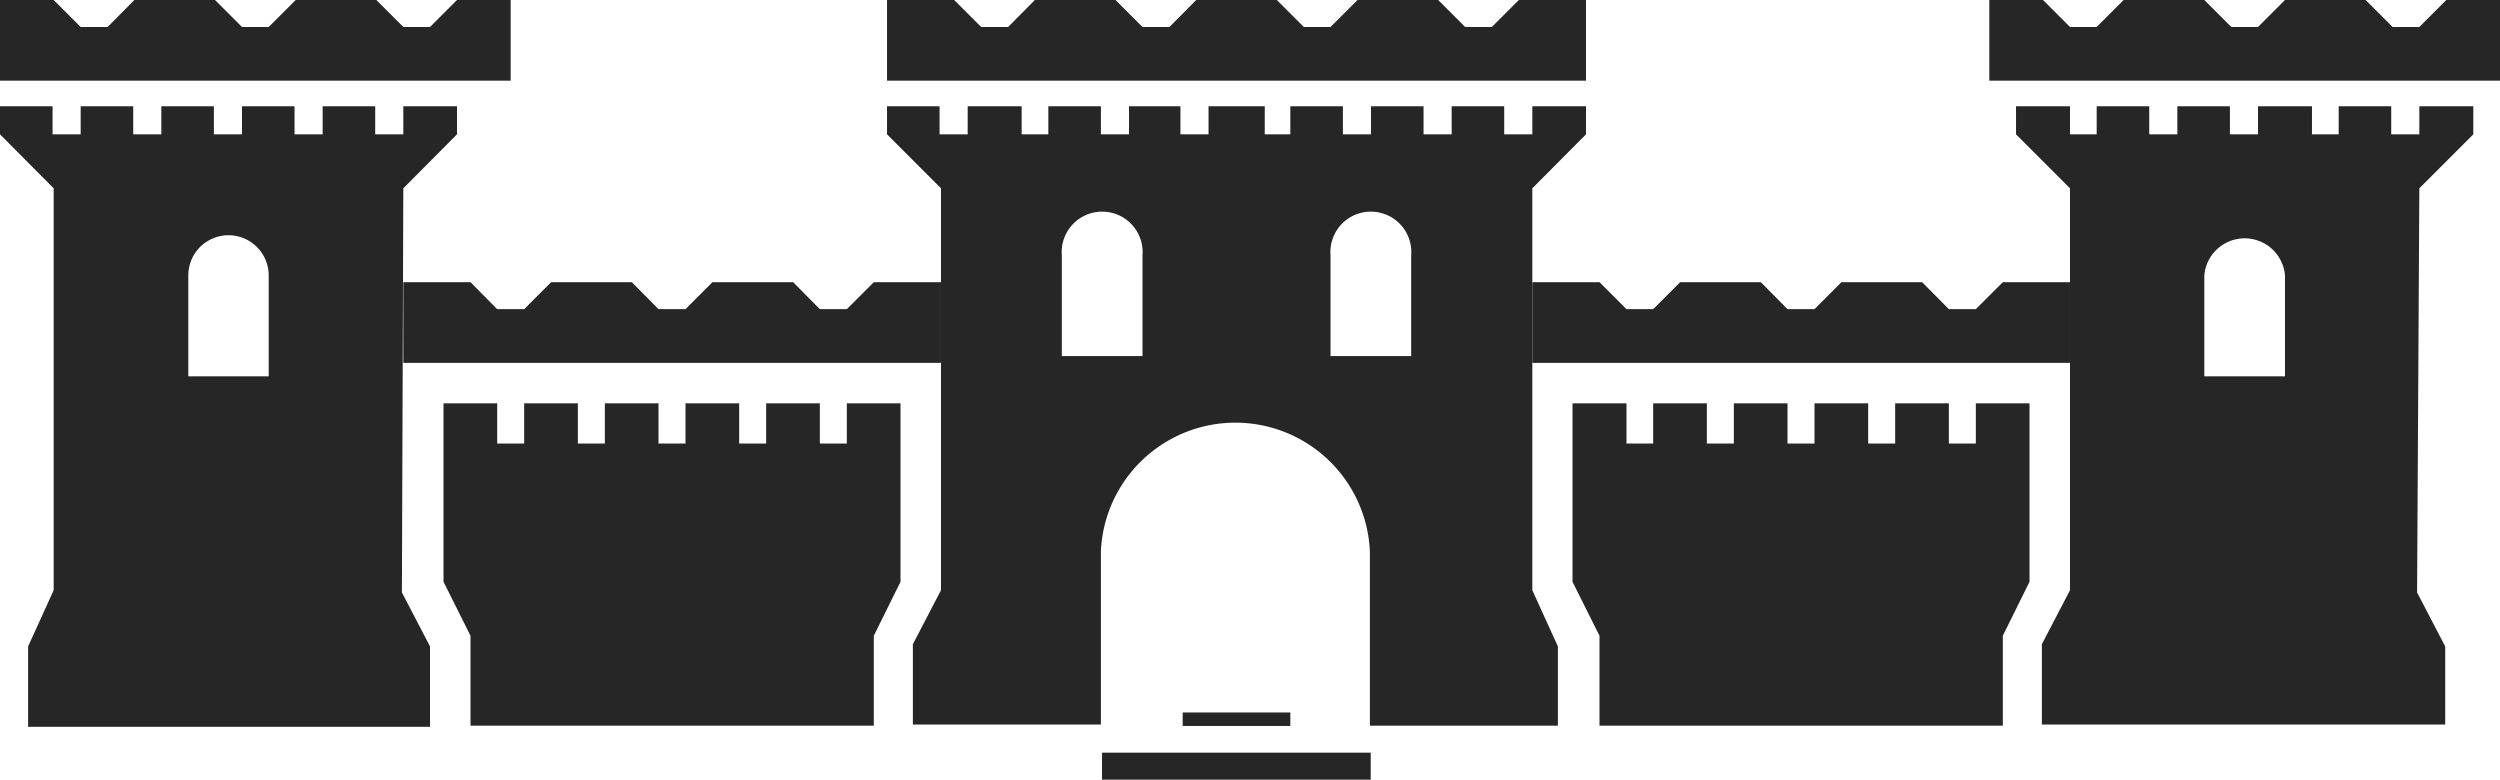 <svg xmlns="http://www.w3.org/2000/svg" viewBox="0 0 88.95 27.74"><defs><style>.cls-1{fill:#272626;}</style></defs><g id="Layer_2" data-name="Layer 2"><g id="Layer_1-2" data-name="Layer 1"><polygon class="cls-1" points="0 0 0 2.87 18.17 2.87 18.17 0 16.26 0 15.3 0.96 14.35 0.96 13.39 0 10.52 0 9.56 0.96 8.61 0.96 7.65 0 4.78 0 3.83 0.96 2.87 0.96 1.91 0 0 0"/><polygon class="cls-1" points="33.48 10.04 33.48 12.91 14.35 12.91 14.35 10.04 16.74 10.04 17.69 11 18.65 11 19.61 10.04 22.48 10.04 23.43 11 24.39 11 25.35 10.04 28.22 10.04 29.17 11 30.13 11 31.09 10.04 33.48 10.04"/><polygon class="cls-1" points="54.52 10.04 54.52 12.91 73.65 12.91 73.65 10.04 71.26 10.04 70.3 11 69.34 11 68.39 10.04 65.52 10.04 64.56 11 63.6 11 62.65 10.04 59.78 10.04 58.82 11 57.87 11 56.91 10.04 54.52 10.04"/><path class="cls-1" d="M14.35,6.7l1.91-1.92v-1H14.35v1h-1v-1H11.48v1h-1v-1H8.61v1h-1v-1H5.74v1h-1v-1H2.87v1h-1v-1H0v1L1.91,6.7V21L1,23v2.86H15.3V23l-1-1.92ZM9.56,13.39H6.7V9.8a1.43,1.43,0,1,1,2.86,0Z"/><polygon class="cls-1" points="70.78 0 70.78 2.87 88.95 2.87 88.95 0 87.04 0 86.08 0.96 85.13 0.96 84.17 0 81.3 0 80.34 0.96 79.39 0.96 78.43 0 75.56 0 74.6 0.96 73.65 0.96 72.69 0 70.78 0"/><path class="cls-1" d="M86.08,6.7,88,4.78v-1H86.08v1h-1v-1H83.21v1h-.95v-1H80.34v1h-1v-1H77.47v1h-1v-1H74.6v1h-.95v-1H71.73v1L73.65,6.7V21l-1,1.92v2.86H87V23l-1-1.92ZM81.3,13.39H78.43V9.8a1.44,1.44,0,0,1,2.87,0Z"/><polygon class="cls-1" points="54.04 0 53.08 0.96 52.13 0.96 51.17 0 50.21 0 48.3 0 47.34 0.96 46.39 0.96 45.43 0 42.56 0 41.61 0.96 40.65 0.96 39.69 0 36.82 0 35.87 0.96 34.91 0.96 33.95 0 31.56 0 31.56 2.87 50.21 2.87 51.17 2.87 56.43 2.87 56.43 0 54.04 0"/><path class="cls-1" d="M56.43,4.78v-1H54.52v1h-1v-1H51.65v1h-1v-1H48.78v1h-1v-1H45.91v1H45v-1H43v1h-1v-1H40.17v1h-1v-1H37.3v1h-.95v-1H34.43v1h-1v-1H31.56v1L33.48,6.7V21l-1,1.92v2.86h6.69V19.61a4.79,4.79,0,0,1,9.57,0v6.21h6.69V23L54.52,21V6.7ZM40.65,12.67H37.78V9.09a1.44,1.44,0,1,1,2.87,0Zm9.56,0H47.34V9.09a1.44,1.44,0,1,1,2.87,0Z"/><polygon class="cls-1" points="30.13 14.35 30.13 15.78 29.17 15.78 29.17 14.35 27.26 14.35 27.26 15.78 26.3 15.78 26.3 14.35 24.39 14.35 24.39 15.78 23.43 15.78 23.43 14.35 21.52 14.35 21.52 15.78 20.56 15.78 20.56 14.35 18.65 14.35 18.65 15.78 17.69 15.78 17.69 14.35 15.78 14.35 15.78 20.7 16.74 22.62 16.74 25.82 31.09 25.82 31.09 22.62 32.04 20.7 32.04 14.35 30.13 14.35"/><polygon class="cls-1" points="70.3 14.35 70.3 15.78 69.34 15.78 69.34 14.35 67.43 14.35 67.43 15.78 66.47 15.78 66.47 14.35 64.56 14.35 64.56 15.78 63.6 15.78 63.6 14.35 61.69 14.35 61.69 15.78 60.73 15.78 60.73 14.35 58.82 14.35 58.82 15.78 57.87 15.78 57.87 14.35 55.95 14.35 55.95 20.7 56.91 22.62 56.91 25.82 71.26 25.82 71.26 22.62 72.21 20.7 72.21 14.35 70.3 14.35"/><rect class="cls-1" x="42.08" y="25.35" width="3.83" height="0.48"/><rect class="cls-1" x="39.21" y="26.78" width="9.56" height="0.96"/></g></g></svg>